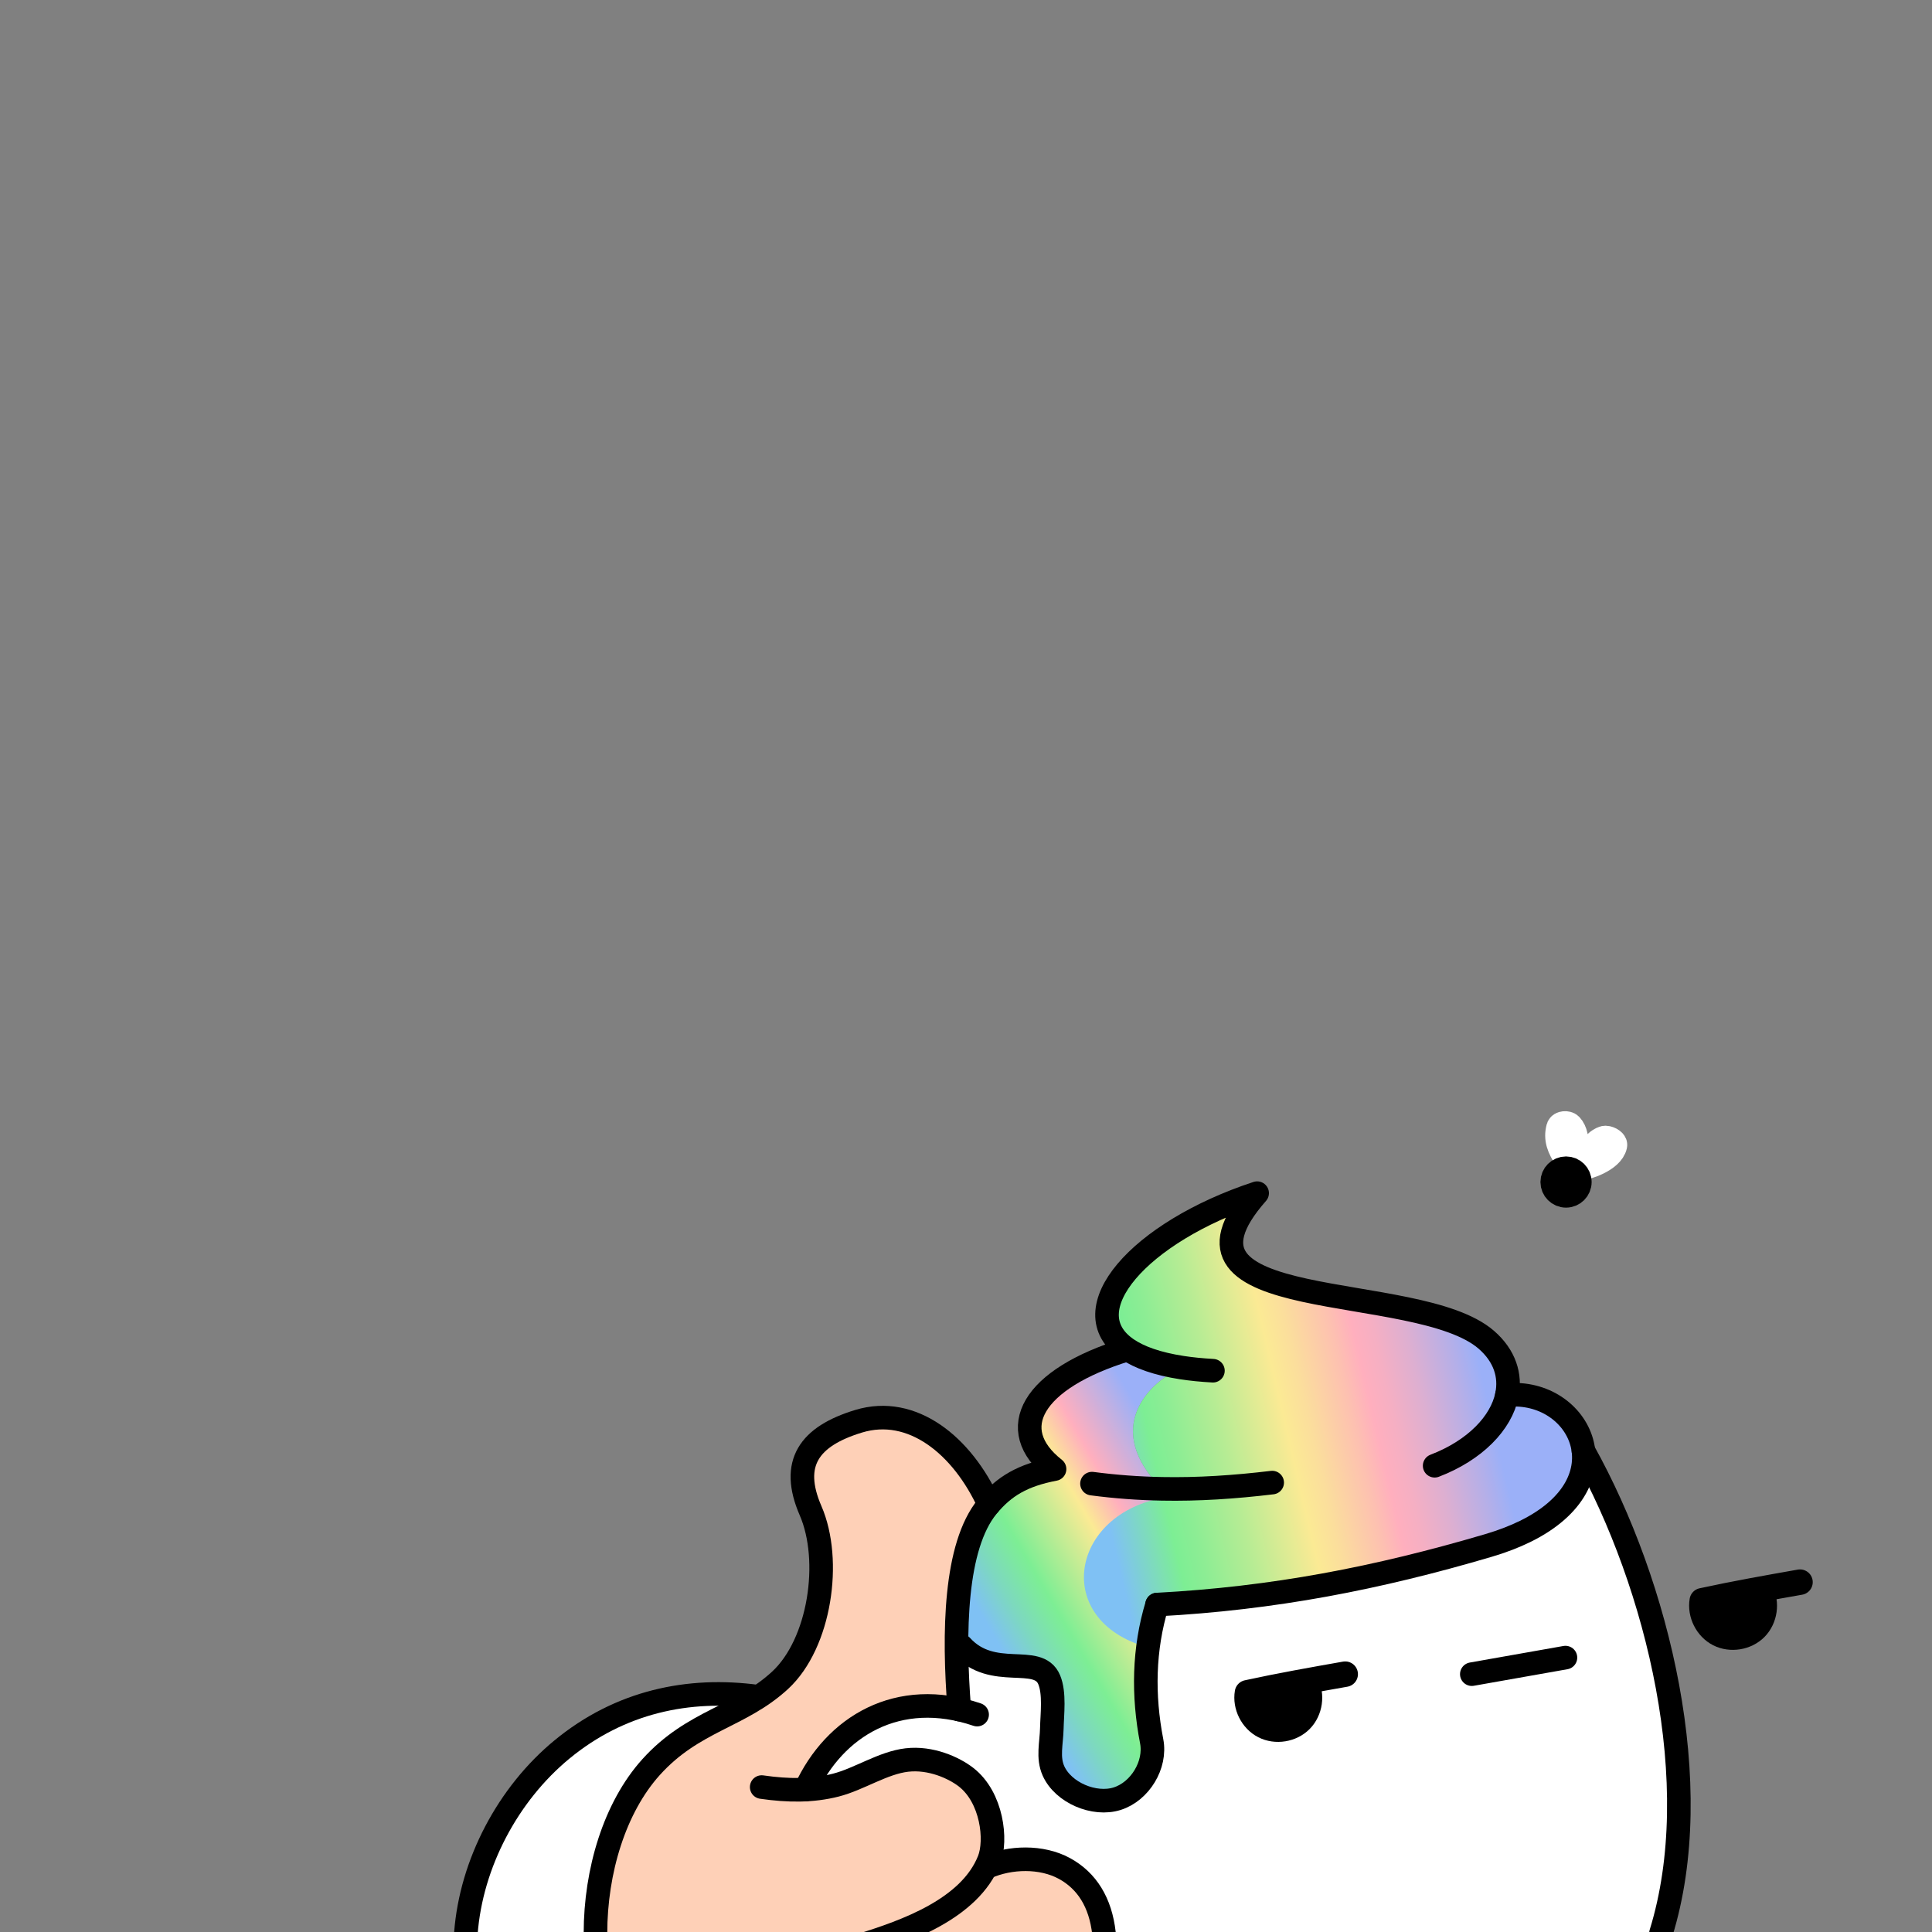 <?xml version="1.0" encoding="UTF-8"?>
<svg xmlns="http://www.w3.org/2000/svg" width="1800" height="1800" xmlns:xlink="http://www.w3.org/1999/xlink" viewBox="0 0 1800 1800">
  <rect x="0" y="0" width="1800" height="1800" fill="#808080" stroke="none"/>
  <defs>
    <linearGradient id="Sfumatura_senza_nome_13" data-name="Sfumatura senza nome 13" x1="-1657.64" y1="2470.24" x2="-1369.14" y2="2381.89" gradientTransform="translate(1845.64 -891.79) rotate(-13.1) scale(.87)" gradientUnits="userSpaceOnUse">
      <stop offset="0" stop-color="#7fc1f4"/>
      <stop offset=".11" stop-color="#7dd8c0"/>
      <stop offset=".2" stop-color="#7de8a0"/>
      <stop offset=".24" stop-color="#7dee94"/>
      <stop offset=".5" stop-color="#fbea94"/>
      <stop offset=".62" stop-color="#ffafbe"/>
      <stop offset=".85" stop-color="#9bb0f8"/>
    </linearGradient>
    <linearGradient id="linear-gradient" x1="-1512.04" y1="2287.47" x2="-1086.59" y2="2287.47" gradientTransform="translate(1845.64 -891.79) rotate(-13.1) scale(.87)" gradientUnits="userSpaceOnUse">
      <stop offset="0" stop-color="#7fc1f4"/>
      <stop offset=".15" stop-color="#7dee94"/>
      <stop offset=".21" stop-color="#8ded94"/>
      <stop offset=".33" stop-color="#b7ec94"/>
      <stop offset=".49" stop-color="#fbea94"/>
      <stop offset=".55" stop-color="#fbde9c"/>
      <stop offset=".66" stop-color="#fdc0b1"/>
      <stop offset=".71" stop-color="#ffafbe"/>
      <stop offset=".76" stop-color="#f5afc3"/>
      <stop offset=".84" stop-color="#ddafd1"/>
      <stop offset=".94" stop-color="#b5afe8"/>
      <stop offset="1" stop-color="#9bb0f8"/>
    </linearGradient>
  </defs>
  <g id="Skin_fill">
    <path id="Skin_fill-2" data-name="Skin_fill" d="M558.14,1811.14c-23.15-46.87.91-104.58,37.03-142.36,36.13-37.78,83.2-63.53,120.23-100.43,37.02-36.9,63.74-92.71,44.03-141.12-8.73-21.44-16.19-55.57-4.65-75.44,13.14-22.63,47.59-29.71,73.94-30.35,37.12-.9,78.41,34.87,85.42,70.49,2.34,11.87-6.95,20.12-11.05,31.8-19.23,54.73-23.45,114.64-12.08,171.53-55.84-16.18-121.35,20.56-136.65,76.65,35.67-15.31,74.27-30.95,112.21-22.72,37.94,8.23,70.04,52.09,51.42,86.15,50.53-17.38,111.25,29.26,107.5,82.56" fill="#fed0b7"/>
  </g>
  <g id="Sleeve_fill">
    <path id="Sleeve_fill-2" data-name="Sleeve_fill" d="M434.93,1807.15c13.26-63.26,36.9-126.59,82.21-172.69,45.3-46.11,115.81-71.45,176.74-49.87-82.29,38.01-136.99,128.95-134.99,219.63" fill="#fff"/>
  </g>
  <g id="Layer_4" data-name="Layer 4">
    <path d="M1028.54,1801.15c-.38-45.68-52.17-78.67-94.05-60.42-1.56-38.3-27.34-74.55-63.02-88.58-35.67-14.03-79.25-5.07-106.48,21.91,4.5-57.63,72.63-100.41,126.49-79.43.84-15.93,1.69-31.87,2.53-47.8,25.28,2.08,50.56,4.16,75.84,6.24,8.3,20.28,15.83,34.15,9.64,65.17-4.74,23.72,14.14,52.7,37.54,58.86,23.39,6.16,52.17-9.74,53.69-33.89,2.97-47.1,5.94-94.2,8.91-141.3,95.57-19.63,191.14-39.26,286.71-58.88,47.24-9.7,89.95-39.76,115.02-80.97,66.69,136.16,91.14,289.08,69.17,439.09" fill="#fff"/>
    <g>
      <path d="M1082.52,1387.1c2.42,2.44,5.03,4.88,7.82,7.37-76.84,26.94-109.51,74.06-23.86,101.13,6.1,184.46-.22,192.84-74.42,164.26-6.04-2.33-12.71-99.99-18.23-100.62-39.07-4.46-62.74-15.19-73.82-35.14-29.49-53.07,25.6-144.61,82.5-155.41-47.11-37.05-21.2-84.01,67.26-111.18l.41-.59c11.37,7.74,28.14,13.73,51,17.24v.02c-30.81,13.24-74.61,56.54-18.66,112.92Z" fill="url(#Sfumatura_senza_nome_13)"/>
      <path d="M1403.96,1299.75c68.16-6.28,111.89,80.46,16.94,127.07-9.85,4.83-21.18,9.23-34.15,13.06-45.04,13.28-106.94,30.59-168.54,39.63-52.74,7.74-107.09,5.5-135.01,18.41-14.58,6.74-19.4,22.73-18.49,35.48-85.65-27.07-66.34-127.16,25.62-138.93-2.79-2.49-5.4-4.93-7.82-7.37-55.95-56.38-12.14-99.68,18.67-112.92v-.02c-22.87-3.51-39.64-9.5-51.01-17.24-52.58-35.8,10.77-108.92,121.08-145.3-101.68,115.44,148.6,80.31,213.49,136.58,17.21,14.92,22.93,33.34,19.21,51.54Z" fill="url(#linear-gradient)"/>
    </g>
    <g>
      <path d="M1253.3,1559.78c-30.41,5.37-60.81,10.74-91.07,17.32-2.06,12.15,4.52,25.27,15.49,30.88s25.46,3.26,34.1-5.52c8.64-8.79,10.74-23.31,4.95-34.19" stroke="#000" stroke-linecap="round" stroke-linejoin="round" stroke-width="23.73"/>
      <path d="M1677.02,1474.05c-30.41,5.37-60.81,10.74-91.07,17.32-2.06,12.15,4.52,25.27,15.49,30.88,10.97,5.61,25.46,3.26,34.1-5.52,8.64-8.79,10.74-23.31,4.95-34.19" stroke="#000" stroke-linecap="round" stroke-linejoin="round" stroke-width="23.73"/>
      <path d="M1049.77,1257.52c-88.47,27.17-114.38,74.13-67.26,111.18-29.36,5.57-47.03,15.81-62.65,34.9-30.36,37.1-31.74,117.4-26.1,189.17" fill="none" stroke="#000" stroke-linecap="round" stroke-linejoin="round" stroke-width="21.97"/>
      <path d="M1017.38,1382.26c22.11,2.91,43.67,4.46,65.14,4.85,33.87.64,67.5-1.59,102.75-5.81" fill="none" stroke="#000" stroke-linecap="round" stroke-linejoin="round" stroke-width="21.97"/>
      <path d="M1078.03,1494.94c108.36-5.76,204.97-24.46,308.72-55.06,12.96-3.82,24.3-8.23,34.15-13.06,94.95-46.62,51.22-133.35-16.94-127.07" fill="none" stroke="#000" stroke-linecap="round" stroke-linejoin="round" stroke-width="21.97"/>
      <path d="M1336.63,1365.6c37.59-14.37,62.05-39.9,67.32-65.85,3.72-18.2-2.01-36.62-19.21-51.54-64.89-56.27-315.16-21.14-213.49-136.58-110.31,36.37-173.66,109.5-121.08,145.3,11.37,7.74,28.14,13.73,51,17.24,8.73,1.35,18.35,2.31,28.89,2.89" fill="none" stroke="#000" stroke-linecap="round" stroke-linejoin="round" stroke-width="21.97"/>
      <path d="M895.69,1533.46c29.47,32.39,71.39,6.68,81.8,31.47,5.29,12.59,2.77,31.91,2.46,45.57-.31,13.65-4.04,26.96,1.55,39.42,9.14,20.35,38.09,32.61,59.36,25.87,21.27-6.74,36.38-31.58,32.13-53.48-8.27-42.59-7.62-85.86,5.04-127.36" fill="none" stroke="#000" stroke-linecap="round" stroke-linejoin="round" stroke-width="21.97"/>
      <path d="M1475.25,1351.78c69.7,125.05,115.12,311.08,72.24,449.37" fill="none" stroke="#000" stroke-linecap="round" stroke-linejoin="round" stroke-width="21.97"/>
      <line x1="1371.25" y1="1559.78" x2="1458.49" y2="1544.35" fill="none" stroke="#000" stroke-linecap="round" stroke-linejoin="round" stroke-width="21.97"/>
      <path d="M554.79,1801.15c0-57.95,17.88-117.09,51.74-154.7,39.34-43.7,83.09-46.63,120.27-80.97,37.18-34.34,48.53-111.6,28.39-158.03-19.2-44.25-1.33-69.3,44.83-83.32,49.7-15.09,96.39,22.22,121.46,77.32" fill="none" stroke="#000" stroke-linecap="round" stroke-linejoin="round" stroke-width="21.97"/>
      <path d="M434.05,1801.15c4.96-65.07,39.13-129.68,89.5-171.19,53.92-44.44,117.94-58.1,182.59-49.18" fill="none" stroke="#000" stroke-linecap="round" stroke-linejoin="round" stroke-width="21.97"/>
      <path d="M709.65,1664.97c24.92,3.6,47.37,3.72,69.08-1.82,21.71-5.55,43.96-20.83,66.22-23.39,22.26-2.56,43.71,7.2,55.05,15.96,24.25,18.75,28.88,58.68,21.48,77.33-18.07,45.58-77.98,66.42-119.18,79.27" fill="none" stroke="#000" stroke-linecap="round" stroke-linejoin="round" stroke-width="21.97"/>
      <path d="M919.1,1739.67c22.08-9.75,51.28-10.43,72.49,1.08s33.75,31.89,36.95,60.41" fill="none" stroke="#000" stroke-linecap="round" stroke-linejoin="round" stroke-width="21.97"/>
      <path d="M750.42,1667.31c27.04-59.03,86.39-94.87,159.94-69.85" fill="none" stroke="#000" stroke-linecap="round" stroke-linejoin="round" stroke-width="21.97"/>
      <g>
        <path d="M1472.76,1086.12c8.95-8.26,11.88-20.2,21.98-23.69,2.4-.84,8.33,2.03,7.81,4.5-2.6,12.28-25.94,19.33-29.79,19.19Z" fill="none" stroke="#fff" stroke-linecap="round" stroke-linejoin="round" stroke-width="26.96"/>
        <path d="M1460.68,1078.15c-5.8-8.97-9.47-17.01-6.57-27.31.7-2.44,5.78-2.77,7.52-.92,8.59,9.14,4.07,30.05-.94,28.23Z" fill="none" stroke="#fff" stroke-linecap="round" stroke-linejoin="round" stroke-width="26.96"/>
        <circle cx="1459.04" cy="1101.27" r="10.37" stroke="#000" stroke-linecap="round" stroke-linejoin="round" stroke-width="26.96"/>
      </g>
    </g>
  </g>
</svg>